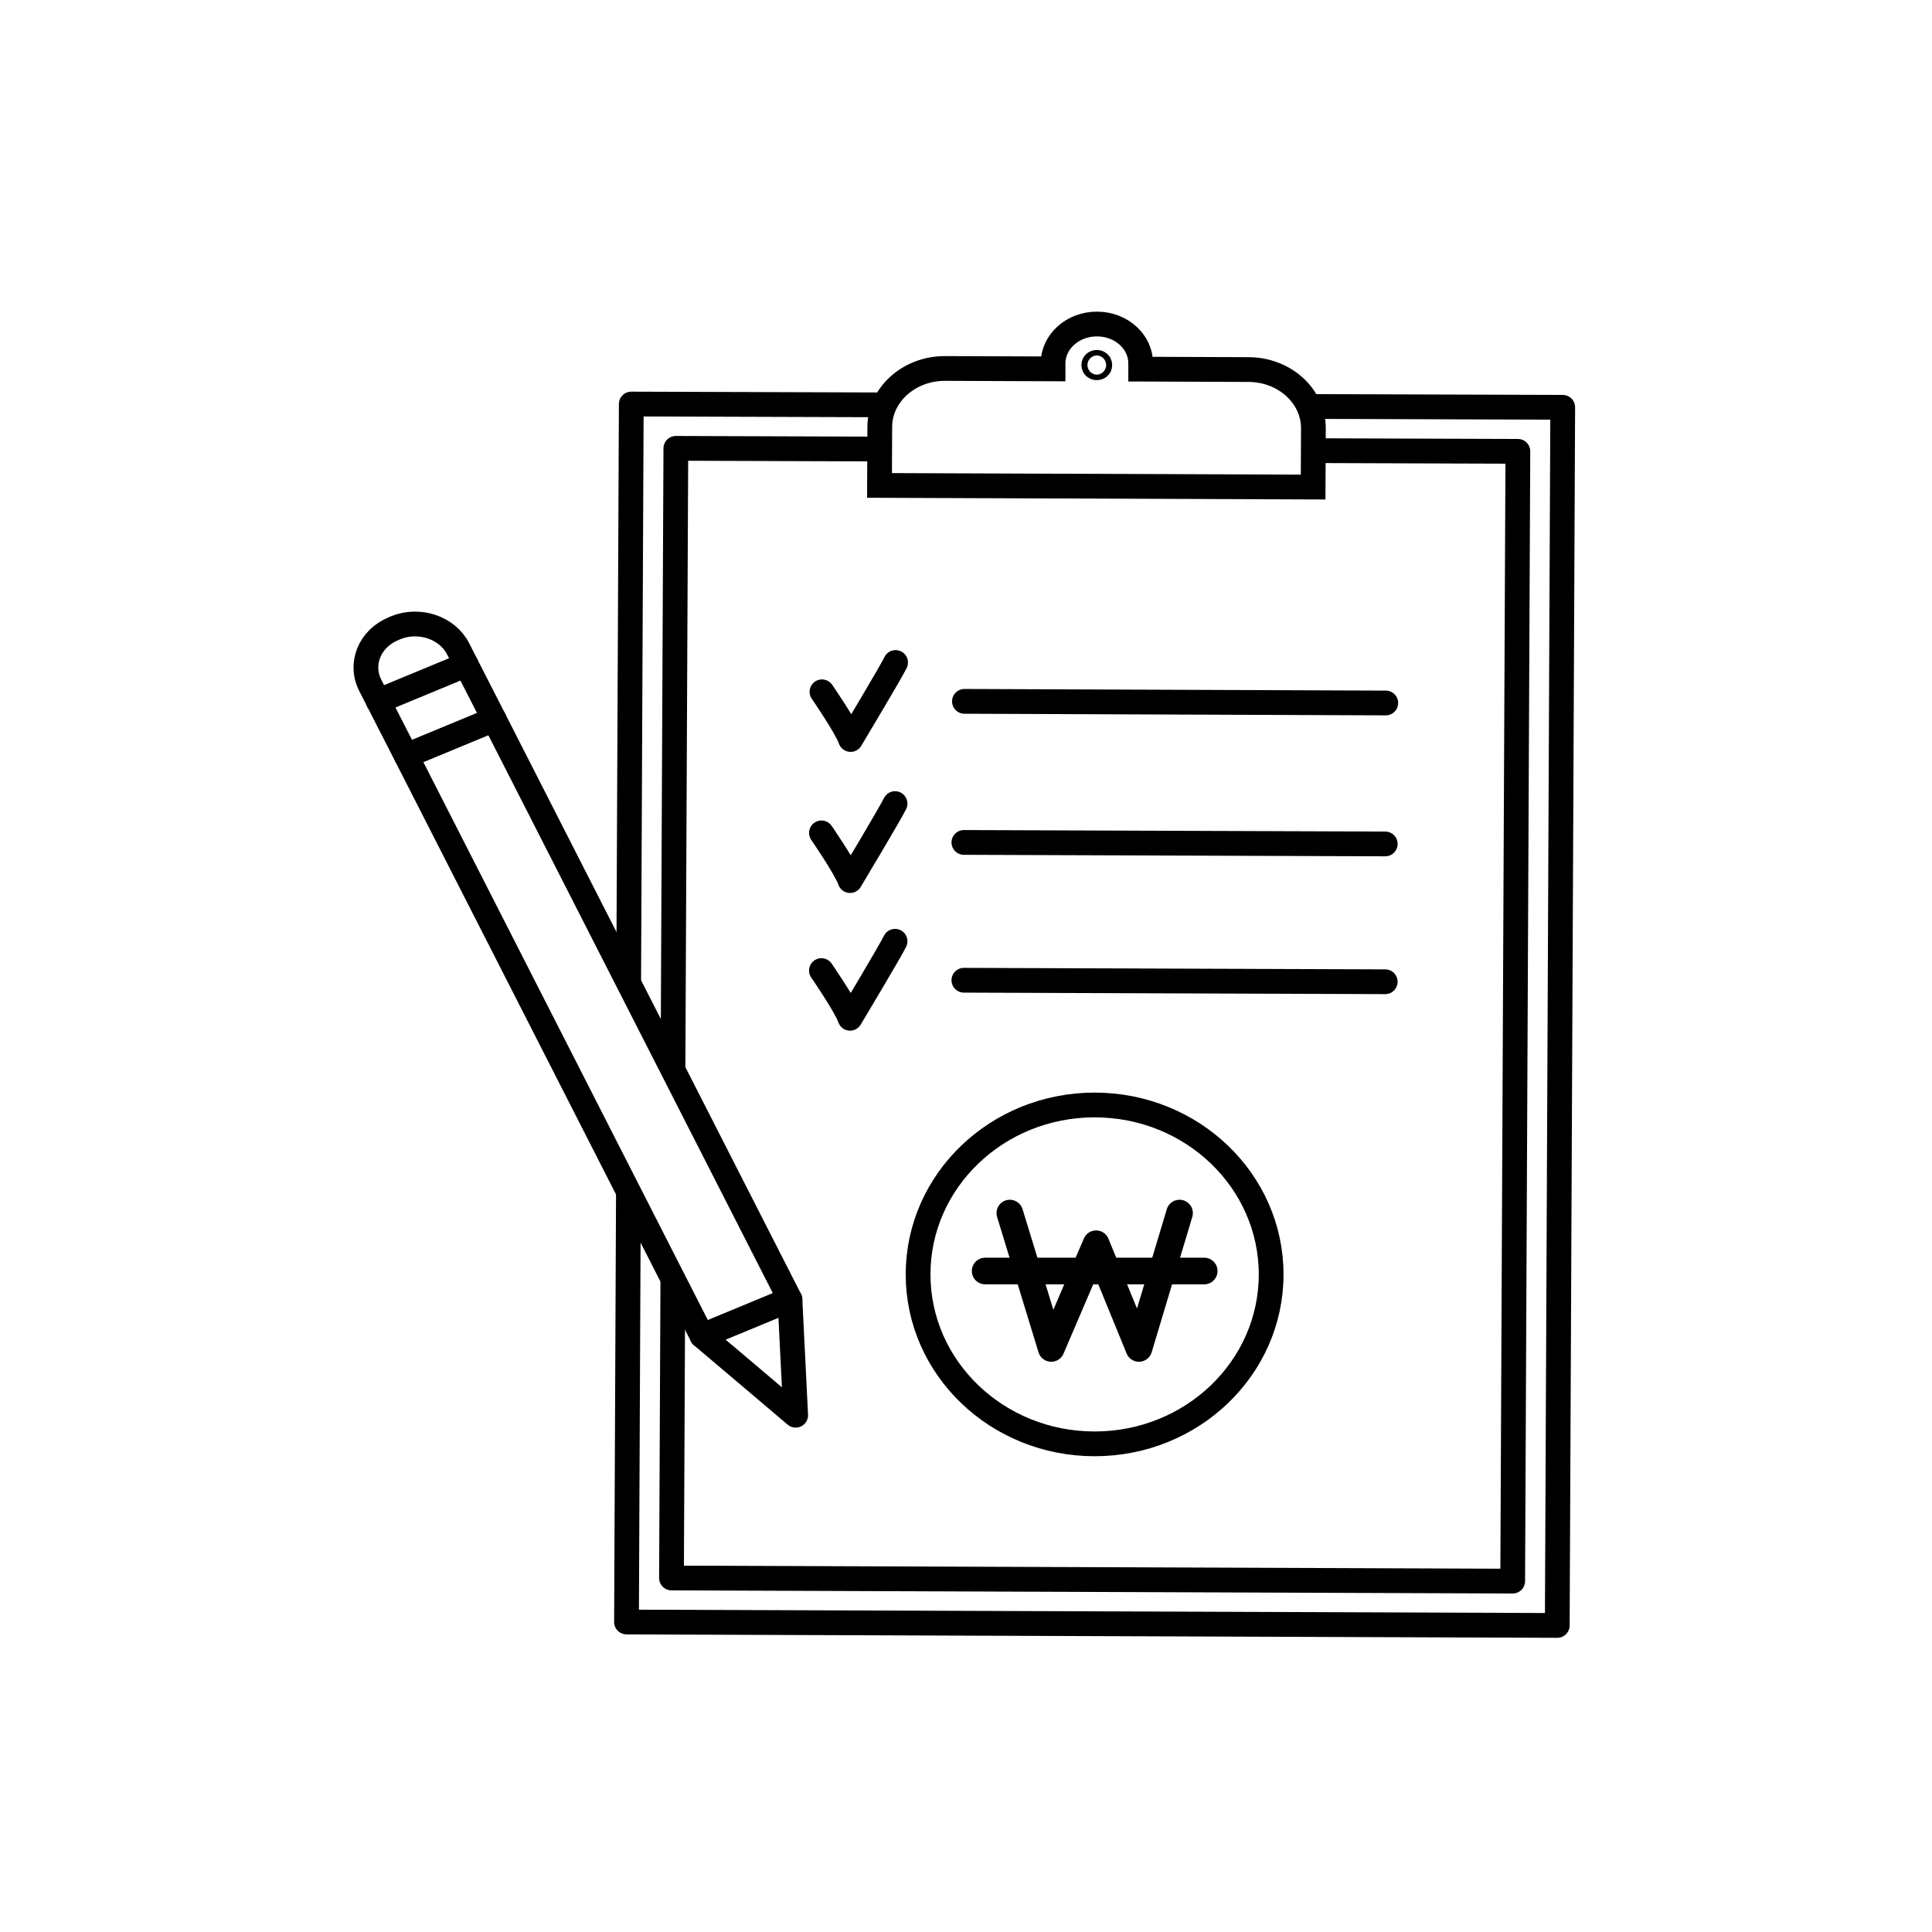 <?xml version="1.0" encoding="utf-8"?>
<!-- Generator: Adobe Illustrator 24.1.1, SVG Export Plug-In . SVG Version: 6.00 Build 0)  -->
<svg version="1.1" id="Layer_1" xmlns="http://www.w3.org/2000/svg" xmlns:xlink="http://www.w3.org/1999/xlink" x="0px" y="0px"
	 viewBox="0 0 141.73 141.73" style="enable-background:new 0 0 141.73 141.73;" xml:space="preserve">
<style type="text/css">
	.st0{fill:none;stroke:#000000;stroke-width:1.816;stroke-linejoin:round;stroke-miterlimit:10;}
	.st1{fill:none;stroke:#000000;stroke-width:1.816;stroke-linecap:round;stroke-linejoin:round;stroke-miterlimit:10;}
	.st2{fill:none;stroke:#000000;stroke-width:1.816;stroke-miterlimit:10;}
	.st3{fill:none;stroke:#000000;stroke-width:1.954;stroke-linecap:round;stroke-linejoin:round;stroke-miterlimit:10;}
</style>
<g>
	<polyline class="st0" points="96.09,29.82 114.64,29.88 114.24,119.24 45.96,118.99 46.1,87.52 	"/>
	<polyline class="st0" points="46.12,71.89 46.31,29.64 64.74,29.7 	"/>
	<polyline class="st0" points="96.55,33.06 111.35,33.11 110.97,115.99 49.26,115.76 49.36,93.76 	"/>
	<polyline class="st0" points="49.37,78.41 49.58,32.89 64.34,32.94 	"/>
	<g>
		<polygon class="st0" points="57.95,95.33 51.5,98 29.8,55.44 36.25,52.77 		"/>
		<polygon class="st0" points="36.25,52.77 29.8,55.44 27.75,51.43 34.2,48.76 		"/>
		<path class="st0" d="M34.2,48.76l-6.45,2.67l-0.59-1.16c-0.8-1.57-0.04-3.43,1.71-4.15L29,46.06c1.74-0.72,3.81-0.03,4.61,1.54
			L34.2,48.76z"/>
		<polygon class="st1" points="58.37,103.82 58.16,99.58 57.95,95.33 54.73,96.67 51.5,98 54.94,100.91 		"/>
	</g>
	<line class="st1" x1="70.75" y1="51.45" x2="101.66" y2="51.57"/>
	<path class="st1" d="M60.3,50.75c0,0,1.78,2.58,2.1,3.5c0,0,3-5.01,3.3-5.65"/>
	<line class="st1" x1="70.71" y1="61.8" x2="101.62" y2="61.91"/>
	<path class="st1" d="M60.26,61.1c0,0,1.78,2.58,2.1,3.5c0,0,3-5.01,3.3-5.65"/>
	<line class="st1" x1="70.71" y1="71.91" x2="101.62" y2="72.02"/>
	<path class="st1" d="M60.26,71.2c0,0,1.78,2.58,2.1,3.5c0,0,3-5.01,3.3-5.65"/>
	<ellipse class="st0" cx="80.3" cy="93.49" rx="12.95" ry="12.43"/>
	<path class="st2" d="M91.6,27.11l-7.92-0.03l0-0.41c0.01-1.6-1.43-2.9-3.2-2.9c-1.77-0.01-3.22,1.28-3.23,2.88l0,0.41l-7.92-0.03
		c-2.63-0.01-4.78,1.91-4.79,4.28l-0.02,4.3l31.81,0.12l0.02-4.3C96.36,29.05,94.23,27.12,91.6,27.11z"/>
	<ellipse class="st2" cx="80.46" cy="26.78" rx="0.22" ry="0.2"/>
	<g>
		<polyline class="st3" points="74.08,88.99 77.12,98.92 80.41,91.24 83.55,98.92 86.53,88.99 		"/>
		<line class="st3" x1="72.27" y1="93.24" x2="88.34" y2="93.24"/>
	</g>
</g>
</svg>
